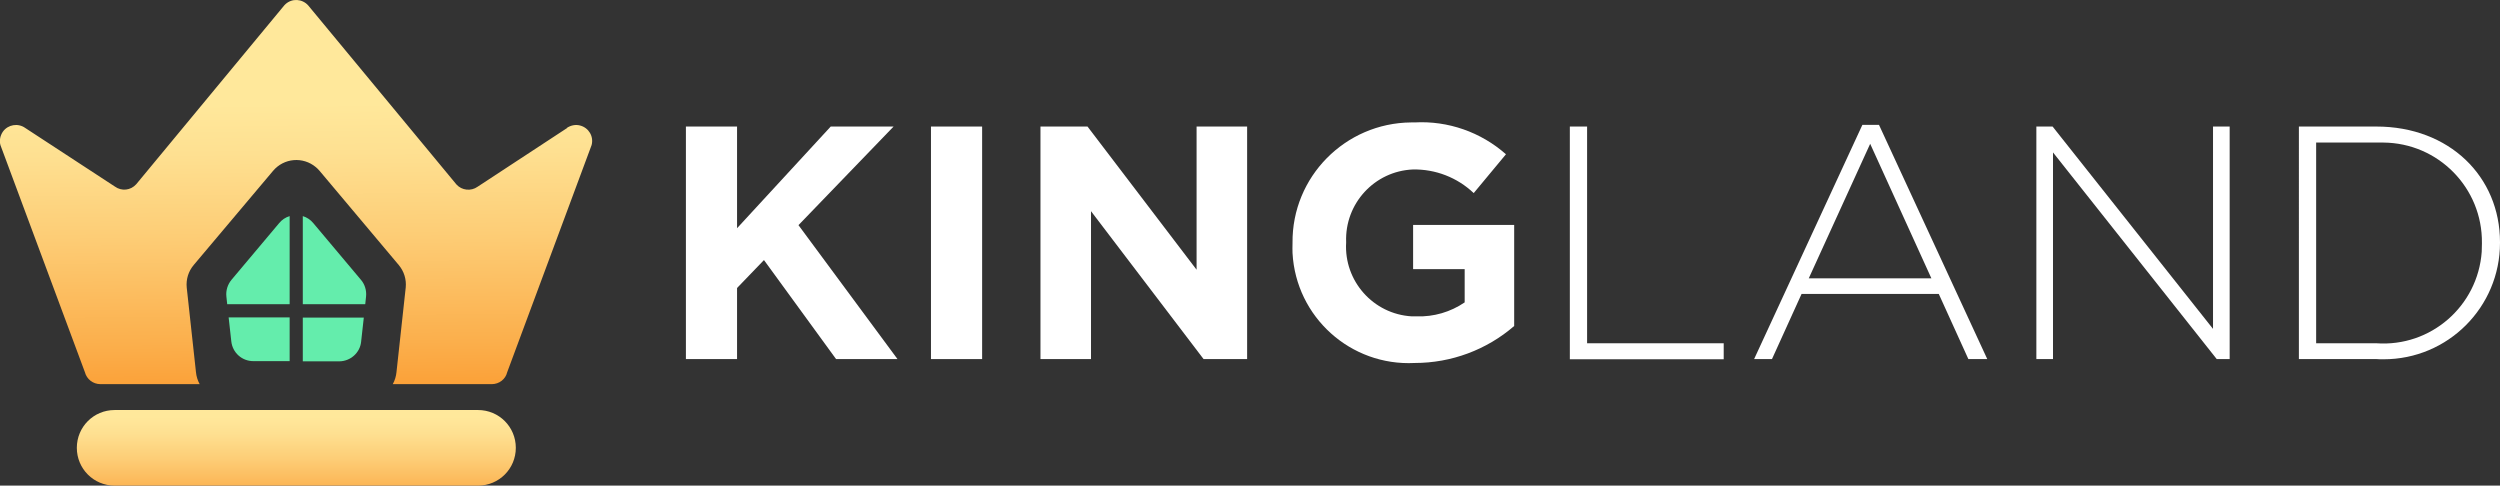 <?xml version="1.0" encoding="UTF-8"?>
<svg id="Layer_2" data-name="Layer 2" xmlns="http://www.w3.org/2000/svg" xmlns:xlink="http://www.w3.org/1999/xlink" viewBox="0 0 121.7 23.64">
  <rect x="0" y="0" width="121.7" height="23.64" fill="#333333" stroke="none"/>
  <defs>
    <style>
      .cls-1 {
        fill: url(#linear-gradient);
      }

      .cls-2 {
        fill: #fff;
      }

      .cls-3 {
        fill: #64edac;
      }

      .cls-4 {
        fill: url(#linear-gradient-2);
      }
    </style>
    <linearGradient id="linear-gradient" x1="-779" y1="-899.67" x2="-779" y2="-900.9" gradientTransform="translate(16660.08 -3290.46) scale(21.37 -3.68)" gradientUnits="userSpaceOnUse">
      <stop offset="0" stop-color="#ffe89b"/>
      <stop offset=".17" stop-color="#fee091"/>
      <stop offset=".45" stop-color="#fdcd76"/>
      <stop offset=".82" stop-color="#fbaf4c"/>
      <stop offset="1" stop-color="#fb9e34"/>
    </linearGradient>
    <linearGradient id="linear-gradient-2" x1="-781.45" y1="-627.16" x2="-781.44" y2="-627.92" gradientTransform="translate(22553.37 -11722.94) scale(28.84 -18.7)" xlink:href="#linear-gradient"/>
  </defs>
  <g id="svg2575">
    <g id="Layer_1-2" data-name="Layer 1">
      <g id="Group_29807" data-name="Group 29807">
        <g id="Group_29805" data-name="Group 29805">
          <path id="Rectangle_8878" data-name="Rectangle 8878" class="cls-1" d="M5.58,19.96H23.27c1.02,0,1.84,.82,1.84,1.84h0c0,1.02-.82,1.84-1.84,1.84H5.58c-1.02,0-1.84-.82-1.84-1.84h0c0-1.02,.82-1.84,1.84-1.84Z"/>
          <path id="Path_30401" data-name="Path 30401" class="cls-4" d="M27.61,6.23l-4.36,2.86c-.32,.23-.77,.18-1.03-.11L15,.26c-.29-.32-.78-.35-1.1-.06-.02,.02-.04,.04-.06,.06L6.63,8.97c-.27,.3-.71,.35-1.04,.11L1.23,6.23c-.35-.25-.84-.17-1.09,.18-.13,.19-.18,.43-.12,.65l4.11,11.05c.09,.35,.4,.59,.76,.59h4.83c-.1-.18-.16-.38-.18-.58l-.45-4.12c-.04-.4,.08-.79,.34-1.1l3.86-4.58c.53-.63,1.46-.71,2.09-.18,.06,.05,.12,.11,.18,.18l3.85,4.58c.26,.31,.38,.7,.34,1.1l-.45,4.12c-.02,.2-.08,.4-.18,.58h4.82c.36,0,.67-.24,.75-.58l4.11-11.06c.11-.42-.14-.84-.56-.95-.22-.06-.46-.01-.65,.12h0Z"/>
          <g id="Group_29804" data-name="Group 29804">
            <path id="Path_30402" data-name="Path 30402" class="cls-3" d="M14.74,14.81h3.04l.04-.38c.03-.29-.06-.59-.25-.81l-2.32-2.76c-.13-.16-.31-.28-.51-.34v4.29h0Z"/>
            <path id="Path_30403" data-name="Path 30403" class="cls-3" d="M11.06,14.81h3.04v-4.29c-.2,.06-.38,.18-.51,.34l-2.32,2.76c-.19,.23-.28,.52-.25,.81l.04,.38h0Z"/>
            <path id="Path_30404" data-name="Path 30404" class="cls-3" d="M14.1,15.45h-2.97l.13,1.17c.06,.55,.52,.96,1.07,.96h1.77v-2.14Z"/>
            <path id="Path_30405" data-name="Path 30405" class="cls-3" d="M14.74,15.45v2.14h1.77c.55,0,1.02-.42,1.07-.96l.13-1.17h-2.97Z"/>
          </g>
        </g>
        <g id="Group_29806" data-name="Group 29806">
          <path id="Path_30406" data-name="Path 30406" class="cls-2" d="M33.39,6.16h2.49v4.95l4.56-4.95h3.06l-4.63,4.8,4.82,6.52h-2.99l-3.51-4.82-1.31,1.36v3.46h-2.49V6.16h0Z"/>
          <path id="Path_30407" data-name="Path 30407" class="cls-2" d="M45.32,6.16h2.49v11.32h-2.49V6.16Z"/>
          <path id="Path_30408" data-name="Path 30408" class="cls-2" d="M50.64,6.16h2.3l5.31,6.97V6.16h2.46v11.32h-2.12l-5.48-7.2v7.2h-2.46V6.16h0Z"/>
          <path id="Path_30409" data-name="Path 30409" class="cls-2" d="M62.92,11.85v-.03c-.03-3.21,2.56-5.83,5.77-5.86,.06,0,.11,0,.17,0,1.63-.09,3.23,.47,4.45,1.55l-1.57,1.89c-.8-.76-1.86-1.17-2.96-1.15-1.87,.08-3.32,1.66-3.25,3.53v.03c-.11,1.87,1.32,3.48,3.19,3.59,.08,0,.16,0,.24,0,.83,.03,1.65-.21,2.34-.68v-1.62h-2.51v-2.15h4.92v4.92c-1.34,1.16-3.06,1.8-4.84,1.8-3.12,.16-5.78-2.23-5.95-5.35,0-.16-.01-.31,0-.47h0Z"/>
          <path id="Path_30410" data-name="Path 30410" class="cls-2" d="M76.42,6.16h.84v10.55h6.65v.78h-7.49V6.16Z"/>
          <path id="Path_30411" data-name="Path 30411" class="cls-2" d="M90.66,6.08h.81l5.27,11.4h-.92l-1.44-3.17h-6.68l-1.44,3.17h-.87l5.27-11.4h0Zm3.36,7.47l-2.98-6.55-2.99,6.55h5.97Z"/>
          <path id="Path_30412" data-name="Path 30412" class="cls-2" d="M99.13,6.16h.79l7.81,9.85V6.16h.81v11.32h-.63l-7.97-10.06v10.06h-.81V6.16h0Z"/>
          <path id="Path_30413" data-name="Path 30413" class="cls-2" d="M111.91,6.16h3.77c3.56,0,6.02,2.44,6.02,5.63v.03c0,3.13-2.53,5.67-5.67,5.67-.12,0-.24,0-.35-.01h-3.77V6.16Zm.84,.78v9.77h2.93c2.65,.19,4.94-1.81,5.13-4.45,0-.13,.01-.27,.01-.4v-.03c.03-2.68-2.12-4.87-4.8-4.89-.11,0-.23,0-.34,0h-2.93Z"/>
        </g>
      </g>
    </g>
  </g>
</svg>